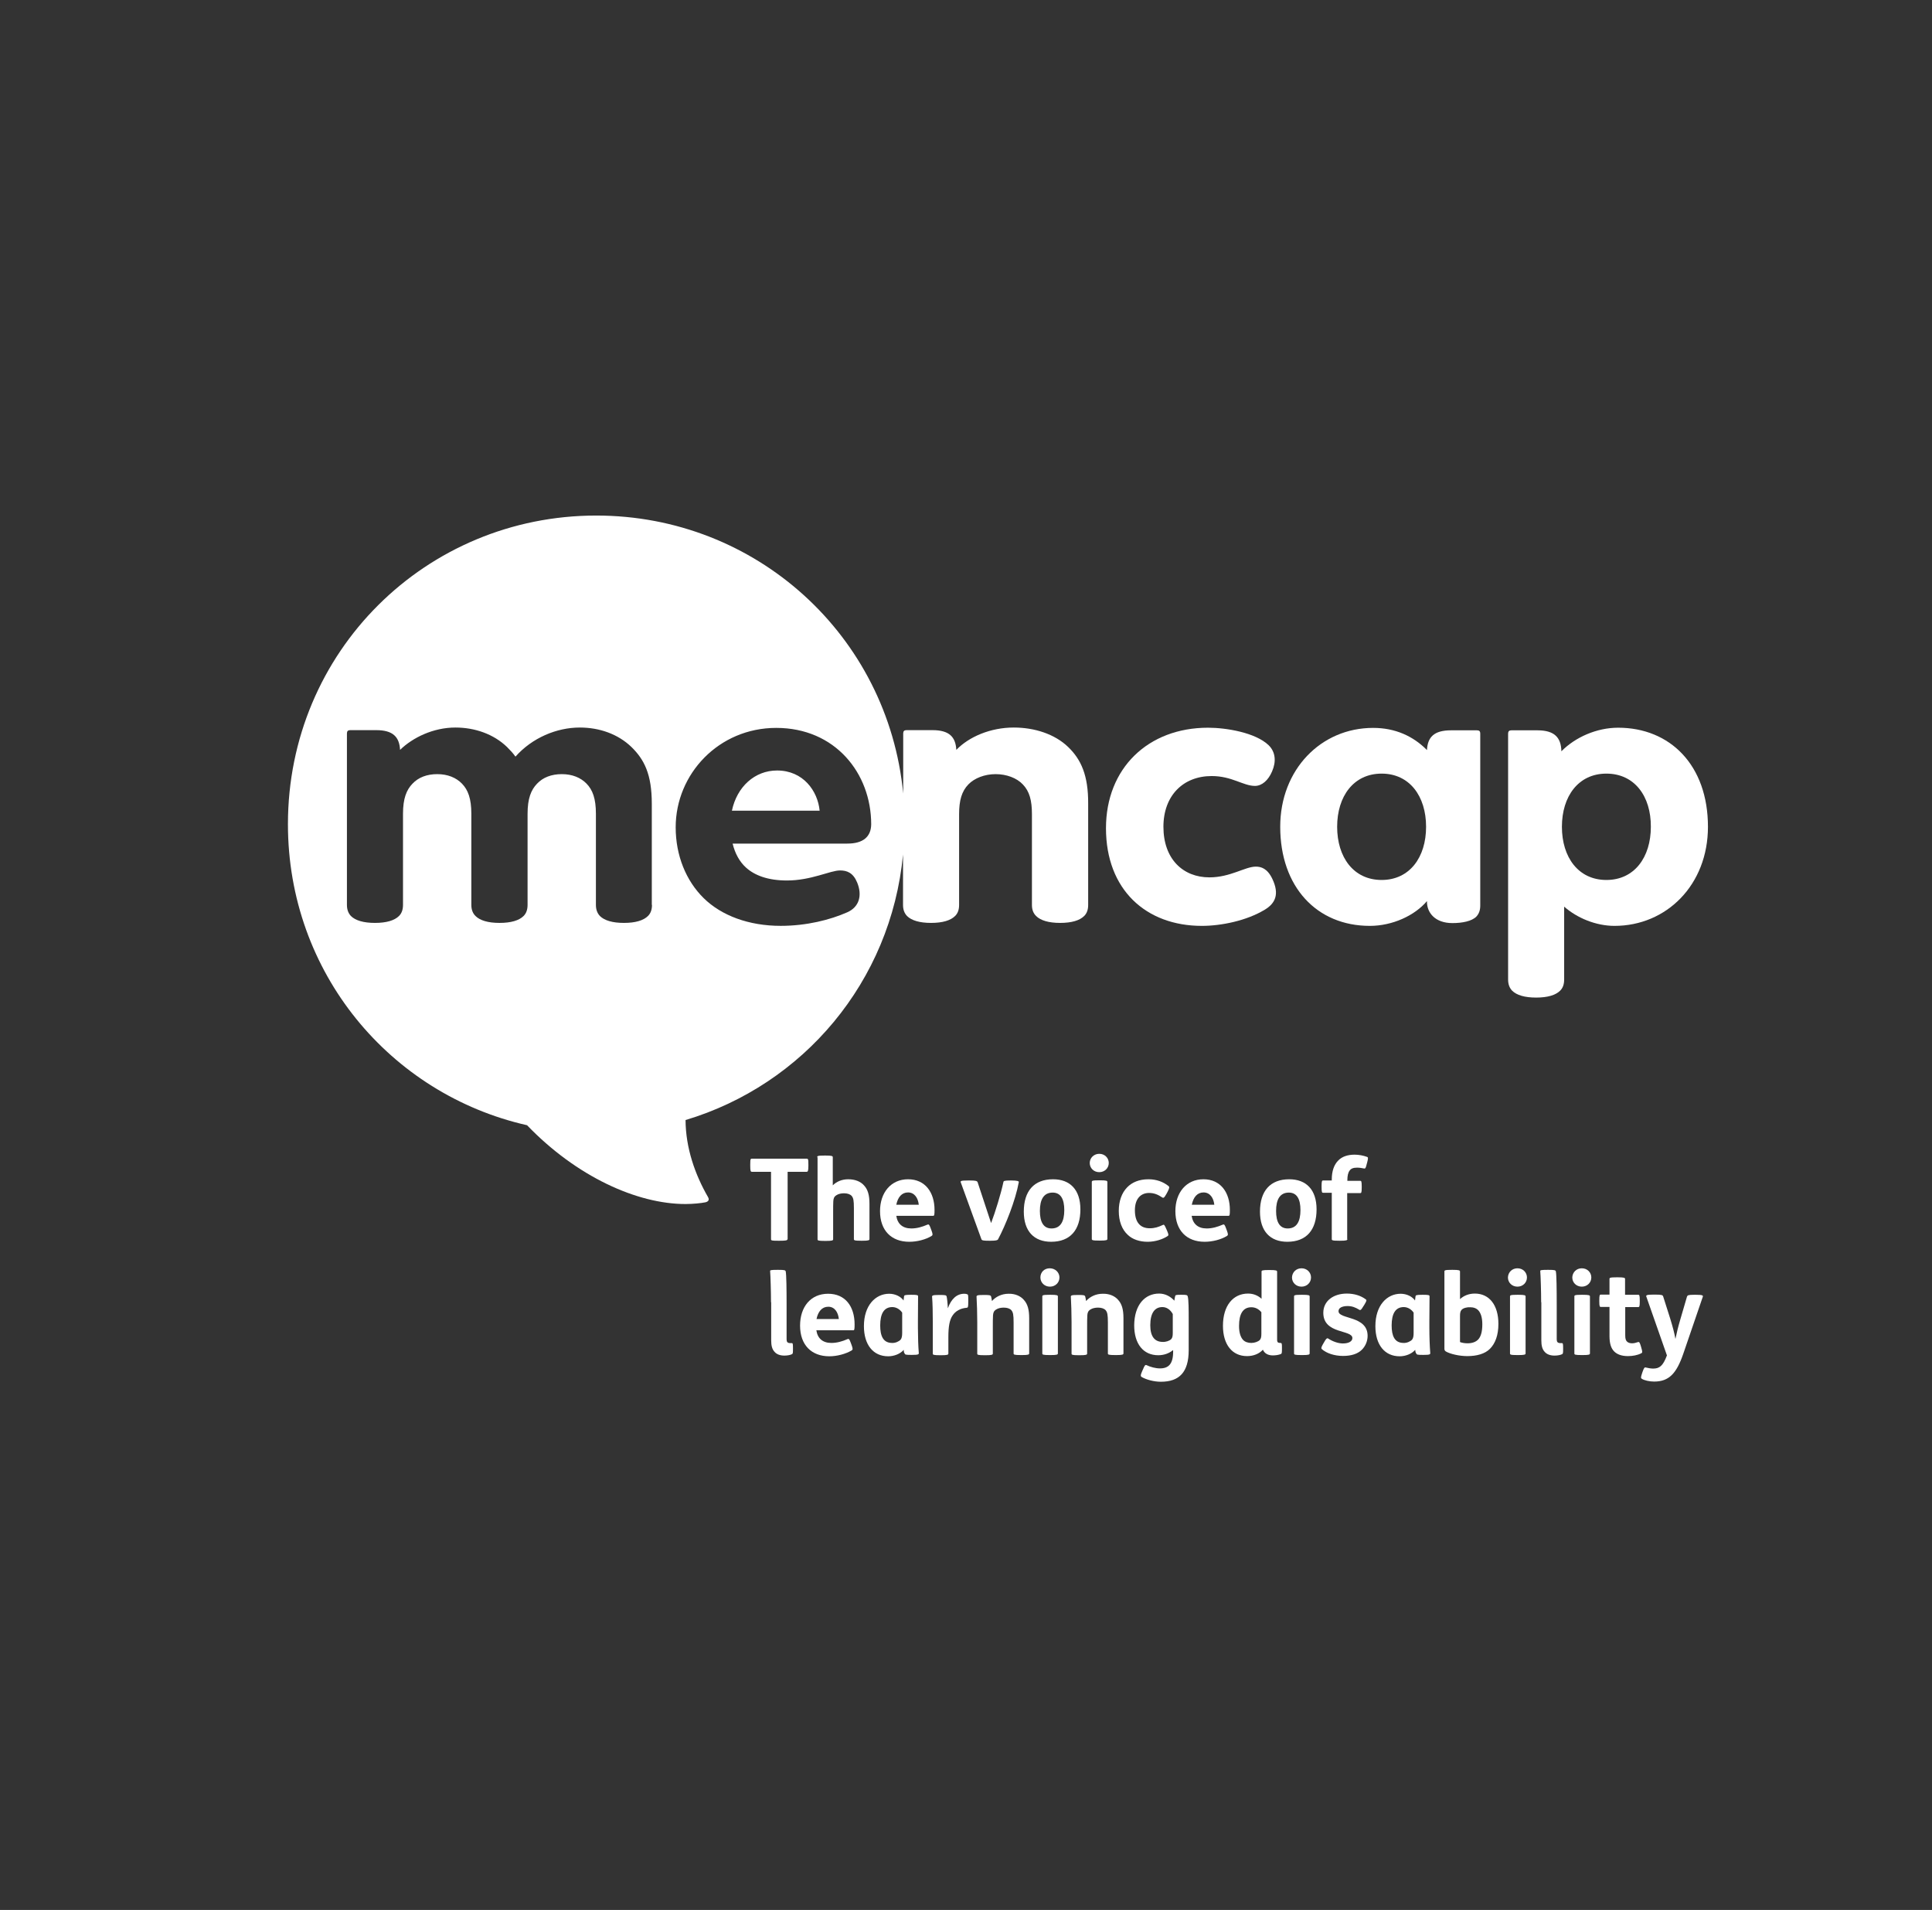 <svg width="86" height="85" viewBox="0 0 86 85" fill="none" xmlns="http://www.w3.org/2000/svg">
<rect x="0" y="0" width="86" height="85" fill="#333333" stroke="none"/>
<path d="M61.501 34.429C60.253 34.429 59.521 35.439 59.521 36.795C59.521 38.152 60.253 39.162 61.501 39.162C62.748 39.162 63.48 38.152 63.48 36.795C63.48 35.439 62.748 34.429 61.501 34.429ZM65.891 32.648V40.303C65.891 40.519 65.829 40.673 65.714 40.796C65.513 40.996 65.097 41.081 64.651 41.081C63.881 41.081 63.519 40.619 63.519 40.133V40.102C62.972 40.75 61.978 41.205 60.977 41.205C58.612 41.205 56.987 39.47 56.987 36.795C56.987 34.252 58.797 32.394 61.123 32.394C62.101 32.394 62.902 32.756 63.519 33.381C63.549 32.803 63.834 32.502 64.589 32.502H65.744C65.845 32.502 65.891 32.54 65.891 32.648Z" fill="white"/>
<path d="M71.506 34.429C70.258 34.429 69.526 35.439 69.526 36.795C69.526 38.152 70.258 39.162 71.506 39.162C72.753 39.162 73.485 38.152 73.485 36.795C73.493 35.439 72.761 34.429 71.506 34.429ZM76.027 36.795C76.027 39.385 74.178 41.205 71.868 41.205C71.043 41.205 70.204 40.858 69.626 40.349V43.594C69.626 43.81 69.565 43.972 69.449 44.087C69.249 44.288 68.887 44.396 68.379 44.396C67.87 44.396 67.508 44.288 67.308 44.087C67.192 43.964 67.131 43.802 67.131 43.594V32.648C67.131 32.548 67.177 32.502 67.277 32.502H68.433C69.203 32.502 69.488 32.826 69.503 33.435C70.119 32.81 71.074 32.386 72.029 32.386C74.34 32.386 76.027 34.051 76.027 36.795Z" fill="white"/>
<path d="M56.471 33.165C56.787 33.473 56.81 33.905 56.625 34.329C56.456 34.73 56.171 34.976 55.863 34.976C55.339 34.976 54.839 34.537 53.937 34.537C52.666 34.537 51.788 35.408 51.788 36.795C51.788 38.221 52.651 39.046 53.837 39.046C54.769 39.046 55.424 38.568 55.901 38.568C56.132 38.568 56.417 38.645 56.641 39.123C56.949 39.779 56.787 40.195 56.294 40.488C55.493 40.973 54.369 41.205 53.498 41.205C51.018 41.205 49.231 39.601 49.231 36.857C49.231 34.198 51.095 32.386 53.776 32.386C54.584 32.386 55.886 32.602 56.471 33.165Z" fill="white"/>
<path d="M34.59 34.29C33.596 34.29 32.803 35.015 32.58 36.078H36.485C36.4 35.2 35.753 34.29 34.59 34.29ZM47.545 33.242C46.952 32.671 46.058 32.378 45.126 32.378C44.094 32.378 43.132 32.787 42.569 33.373C42.538 32.795 42.254 32.494 41.506 32.494H40.351C40.251 32.494 40.205 32.54 40.205 32.641V35.315C39.527 28.293 33.666 22.944 26.541 22.944C18.963 22.944 12.817 28.994 12.817 36.68C12.817 43.293 17.369 48.697 23.461 50.077C25.663 52.366 28.359 53.584 30.516 53.584C30.847 53.584 31.217 53.545 31.401 53.507C31.532 53.476 31.586 53.399 31.517 53.276C30.939 52.274 30.523 51.094 30.516 49.846C35.745 48.281 39.658 43.702 40.197 38.029V40.272C40.197 40.488 40.259 40.642 40.374 40.765C40.575 40.965 40.937 41.073 41.445 41.073C41.953 41.073 42.315 40.965 42.515 40.765C42.639 40.642 42.693 40.48 42.693 40.272V36.233C42.693 35.624 42.808 35.215 43.108 34.907C43.378 34.629 43.832 34.452 44.318 34.452C44.803 34.452 45.257 34.622 45.527 34.907C45.827 35.215 45.935 35.624 45.935 36.233V40.272C45.935 40.488 45.997 40.642 46.12 40.765C46.32 40.965 46.682 41.073 47.191 41.073C47.699 41.073 48.061 40.965 48.261 40.765C48.384 40.642 48.438 40.48 48.438 40.272V35.77C48.446 34.506 48.122 33.797 47.545 33.242ZM29.022 40.272C29.022 40.488 28.96 40.65 28.844 40.765C28.644 40.965 28.282 41.073 27.774 41.073C27.265 41.073 26.904 40.965 26.703 40.765C26.588 40.642 26.526 40.48 26.526 40.272V36.217C26.526 35.539 26.38 35.153 26.11 34.876C25.848 34.606 25.471 34.452 25.009 34.452C24.547 34.452 24.169 34.598 23.907 34.876C23.638 35.153 23.484 35.539 23.484 36.217V40.272C23.484 40.488 23.422 40.65 23.307 40.765C23.107 40.965 22.744 41.073 22.236 41.073C21.728 41.073 21.366 40.965 21.166 40.765C21.042 40.642 20.981 40.48 20.981 40.272V36.217C20.981 35.539 20.834 35.153 20.565 34.876C20.303 34.606 19.926 34.452 19.463 34.452C19.001 34.452 18.624 34.598 18.362 34.876C18.093 35.153 17.939 35.539 17.939 36.217V40.272C17.939 40.488 17.877 40.65 17.761 40.765C17.561 40.965 17.199 41.073 16.691 41.073C16.182 41.073 15.82 40.965 15.62 40.765C15.505 40.642 15.443 40.48 15.443 40.272V32.641C15.443 32.54 15.489 32.494 15.589 32.494H16.745C17.492 32.494 17.777 32.795 17.808 33.373C18.37 32.825 19.286 32.378 20.272 32.378C21.142 32.378 21.974 32.671 22.567 33.242C22.706 33.38 22.837 33.519 22.945 33.673C23.684 32.841 24.77 32.378 25.81 32.378C26.688 32.378 27.512 32.671 28.105 33.242C28.675 33.797 29.014 34.452 29.014 35.77V40.272H29.022ZM37.717 37.543H32.611C32.718 37.982 32.919 38.352 33.211 38.614C33.589 38.954 34.174 39.185 35.029 39.185C36.115 39.185 36.955 38.738 37.394 38.738C37.709 38.738 37.979 38.846 38.156 39.277C38.387 39.84 38.256 40.364 37.709 40.603C36.955 40.935 35.907 41.204 34.752 41.204C33.335 41.204 32.118 40.75 31.324 39.971C30.539 39.2 30.077 38.075 30.077 36.818C30.077 34.444 31.994 32.394 34.552 32.394C37.178 32.394 38.78 34.413 38.78 36.687C38.772 37.242 38.418 37.543 37.717 37.543Z" fill="white"/>
<path d="M35.052 55.149C35.052 55.203 34.975 55.218 34.706 55.218H34.652C34.367 55.218 34.321 55.211 34.321 55.149V52.15H33.481C33.412 52.15 33.396 52.127 33.396 51.873V51.834C33.396 51.565 33.412 51.565 33.481 51.565H35.899C35.969 51.565 35.984 51.572 35.984 51.834V51.873C35.984 52.12 35.961 52.15 35.899 52.15H35.06V55.149H35.052Z" fill="white"/>
<path d="M36.377 51.503C36.377 51.449 36.385 51.426 36.716 51.426H36.739C37.039 51.426 37.07 51.449 37.07 51.503V52.752C37.232 52.59 37.471 52.482 37.756 52.482C38.064 52.482 38.31 52.582 38.464 52.759C38.634 52.944 38.703 53.191 38.703 53.576V55.141C38.703 55.195 38.672 55.218 38.372 55.218H38.349C38.017 55.218 38.01 55.195 38.01 55.141V53.769C38.01 53.422 37.987 53.314 37.91 53.222C37.84 53.145 37.717 53.106 37.571 53.106C37.455 53.106 37.324 53.129 37.232 53.191C37.124 53.26 37.101 53.337 37.093 53.461C37.086 53.576 37.086 53.761 37.086 53.962V55.149C37.086 55.203 37.055 55.226 36.754 55.226H36.731C36.4 55.226 36.392 55.203 36.392 55.149V51.503H36.377Z" fill="white"/>
<path d="M40.474 55.264C39.681 55.264 39.173 54.764 39.173 53.9C39.173 53.068 39.666 52.482 40.42 52.482C41.191 52.482 41.599 53.075 41.599 53.846C41.599 54.047 41.591 54.108 41.545 54.108H39.897C39.95 54.471 40.182 54.671 40.567 54.671C40.813 54.671 41.052 54.602 41.283 54.501C41.337 54.478 41.368 54.494 41.422 54.648L41.468 54.771C41.529 54.941 41.522 54.972 41.46 55.01C41.206 55.164 40.828 55.264 40.474 55.264ZM40.898 53.615C40.867 53.314 40.705 53.068 40.42 53.068C40.143 53.068 39.966 53.276 39.897 53.615H40.898Z" fill="white"/>
<path d="M53.621 55.264C52.828 55.264 52.32 54.764 52.32 53.9C52.32 53.068 52.813 52.482 53.568 52.482C54.338 52.482 54.746 53.075 54.746 53.846C54.746 54.047 54.738 54.108 54.692 54.108H53.044C53.098 54.471 53.329 54.671 53.714 54.671C53.96 54.671 54.199 54.602 54.43 54.501C54.484 54.478 54.515 54.494 54.569 54.648L54.615 54.771C54.677 54.941 54.669 54.972 54.607 55.01C54.353 55.164 53.976 55.264 53.621 55.264ZM54.053 53.615C54.022 53.314 53.86 53.068 53.575 53.068C53.298 53.068 53.121 53.276 53.051 53.615H54.053Z" fill="white"/>
<path d="M44.425 55.157C44.402 55.195 44.341 55.218 44.079 55.218H44.025C43.763 55.218 43.709 55.203 43.686 55.149L42.77 52.628C42.746 52.567 42.746 52.536 43.085 52.536H43.17C43.447 52.536 43.493 52.559 43.517 52.613L44.117 54.432C44.302 53.946 44.556 53.122 44.664 52.613C44.672 52.559 44.695 52.536 44.98 52.536H45.026C45.303 52.536 45.365 52.574 45.35 52.613C45.203 53.422 44.757 54.54 44.425 55.157Z" fill="white"/>
<path d="M48.092 53.823C48.092 54.74 47.637 55.264 46.79 55.264C46.035 55.264 45.573 54.802 45.573 53.923C45.573 53.006 46.027 52.482 46.875 52.482C47.629 52.482 48.092 52.944 48.092 53.823ZM47.375 53.854C47.375 53.361 47.214 53.075 46.859 53.075C46.459 53.075 46.289 53.384 46.289 53.892C46.289 54.386 46.451 54.671 46.805 54.671C47.206 54.671 47.375 54.363 47.375 53.854Z" fill="white"/>
<path d="M48.931 51.349C49.178 51.349 49.355 51.534 49.355 51.757C49.355 51.981 49.178 52.166 48.931 52.166C48.685 52.166 48.508 51.981 48.508 51.757C48.508 51.534 48.692 51.349 48.931 51.349ZM49.293 52.605C49.293 52.551 49.262 52.528 48.962 52.528H48.939C48.608 52.528 48.6 52.551 48.6 52.605V55.133C48.6 55.187 48.608 55.211 48.939 55.211H48.962C49.262 55.211 49.293 55.187 49.293 55.133V52.605Z" fill="white"/>
<path d="M52.012 52.782C52.066 52.829 52.058 52.867 51.974 53.037L51.92 53.137C51.819 53.322 51.781 53.322 51.735 53.291C51.55 53.168 51.38 53.091 51.149 53.091C50.803 53.091 50.518 53.322 50.518 53.862C50.518 54.378 50.741 54.663 51.18 54.663C51.396 54.663 51.565 54.609 51.758 54.517C51.819 54.486 51.835 54.509 51.92 54.702L51.95 54.771C52.027 54.949 52.02 54.979 51.974 55.01C51.766 55.149 51.434 55.264 51.088 55.264C50.726 55.264 50.41 55.157 50.202 54.956C49.94 54.717 49.801 54.347 49.801 53.892C49.801 53.453 49.932 53.091 50.171 52.844C50.395 52.613 50.71 52.482 51.126 52.482C51.48 52.482 51.781 52.597 52.012 52.782Z" fill="white"/>
<path d="M58.605 53.823C58.605 54.74 58.15 55.264 57.303 55.264C56.548 55.264 56.086 54.802 56.086 53.923C56.086 53.006 56.541 52.482 57.388 52.482C58.143 52.482 58.605 52.944 58.605 53.823ZM57.888 53.854C57.888 53.361 57.727 53.075 57.372 53.075C56.972 53.075 56.803 53.384 56.803 53.892C56.803 54.386 56.964 54.671 57.319 54.671C57.719 54.671 57.888 54.363 57.888 53.854Z" fill="white"/>
<path d="M59.976 55.141C59.976 55.195 59.945 55.218 59.645 55.218H59.621C59.29 55.218 59.282 55.195 59.282 55.141V53.083H58.897C58.851 53.083 58.828 53.075 58.828 52.829V52.79C58.828 52.544 58.851 52.536 58.897 52.536H59.282V52.489C59.282 52.12 59.383 51.834 59.568 51.649C59.737 51.472 59.991 51.387 60.299 51.387C60.484 51.387 60.692 51.426 60.854 51.487C60.9 51.503 60.908 51.541 60.861 51.719L60.838 51.803C60.8 51.981 60.769 52.012 60.73 52.004C60.615 51.981 60.515 51.965 60.407 51.965C60.245 51.965 60.138 52.004 60.076 52.096C60.007 52.189 59.976 52.328 59.976 52.52V52.551H60.546C60.592 52.551 60.615 52.559 60.615 52.806V52.844C60.615 53.091 60.592 53.098 60.546 53.098H59.968V55.141H59.976Z" fill="white"/>
<path d="M36.916 60.36C36.123 60.36 35.614 59.859 35.614 58.995C35.614 58.163 36.084 57.577 36.862 57.577C37.632 57.577 38.041 58.147 38.041 58.941C38.041 59.142 38.033 59.203 37.987 59.203H36.339C36.392 59.566 36.623 59.766 37.009 59.766C37.255 59.766 37.494 59.697 37.725 59.596C37.779 59.573 37.81 59.589 37.864 59.743L37.91 59.866C37.971 60.036 37.964 60.067 37.902 60.105C37.648 60.252 37.27 60.36 36.916 60.36ZM37.34 58.702C37.309 58.402 37.155 58.155 36.87 58.155C36.593 58.155 36.416 58.363 36.346 58.702H37.34Z" fill="white"/>
<path d="M42.923 57.577C42.977 57.577 43.024 57.585 43.054 57.6C43.093 57.615 43.101 57.623 43.101 57.854V57.924C43.101 58.186 43.085 58.194 43.031 58.201C42.746 58.224 42.531 58.348 42.4 58.548C42.269 58.741 42.215 59.034 42.215 59.504V60.236C42.215 60.29 42.184 60.313 41.884 60.313H41.861C41.529 60.313 41.522 60.29 41.522 60.236V58.833C41.522 58.44 41.514 57.993 41.491 57.723C41.483 57.654 41.506 57.631 41.799 57.631H41.83C42.076 57.631 42.123 57.639 42.138 57.7C42.153 57.746 42.184 58.016 42.192 58.224C42.346 57.793 42.6 57.577 42.923 57.577Z" fill="white"/>
<path d="M45.573 57.847C45.742 58.032 45.812 58.278 45.812 58.664V60.229C45.812 60.282 45.781 60.306 45.481 60.306H45.458C45.126 60.306 45.119 60.282 45.119 60.229V58.856C45.119 58.51 45.096 58.402 45.019 58.309C44.949 58.232 44.826 58.194 44.68 58.194C44.564 58.194 44.433 58.217 44.341 58.278C44.233 58.348 44.21 58.425 44.202 58.548C44.194 58.664 44.194 58.856 44.194 59.049V60.236C44.194 60.29 44.164 60.313 43.863 60.313H43.84C43.509 60.313 43.501 60.29 43.501 60.236V58.833C43.501 58.44 43.486 57.993 43.47 57.723C43.463 57.654 43.486 57.631 43.779 57.631H43.802C44.048 57.631 44.094 57.639 44.117 57.7C44.133 57.746 44.141 57.824 44.156 57.901C44.318 57.716 44.58 57.577 44.895 57.577C45.18 57.569 45.427 57.677 45.573 57.847Z" fill="white"/>
<path d="M46.728 56.444C46.975 56.444 47.16 56.629 47.16 56.852C47.16 57.076 46.983 57.261 46.736 57.261C46.49 57.261 46.312 57.076 46.312 56.852C46.312 56.621 46.482 56.444 46.728 56.444ZM47.09 57.7C47.09 57.646 47.06 57.623 46.759 57.623H46.736C46.405 57.623 46.397 57.646 46.397 57.7V60.229C46.397 60.283 46.405 60.306 46.736 60.306H46.759C47.06 60.306 47.09 60.283 47.09 60.229V57.7Z" fill="white"/>
<path d="M49.77 57.847C49.94 58.032 50.009 58.278 50.009 58.664V60.229C50.009 60.282 49.978 60.306 49.678 60.306H49.655C49.324 60.306 49.316 60.282 49.316 60.229V58.856C49.316 58.51 49.293 58.402 49.216 58.309C49.147 58.232 49.023 58.194 48.877 58.194C48.762 58.194 48.631 58.217 48.538 58.278C48.43 58.348 48.407 58.425 48.4 58.548C48.392 58.664 48.392 58.856 48.392 59.049V60.236C48.392 60.29 48.361 60.313 48.061 60.313H48.038C47.706 60.313 47.699 60.29 47.699 60.236V58.833C47.699 58.44 47.683 57.993 47.668 57.723C47.66 57.654 47.683 57.631 47.968 57.631H47.991C48.238 57.631 48.284 57.639 48.307 57.7C48.323 57.746 48.33 57.824 48.346 57.901C48.507 57.716 48.769 57.577 49.085 57.577C49.378 57.569 49.624 57.677 49.77 57.847Z" fill="white"/>
<path d="M51.557 60.313C50.895 60.313 50.487 59.812 50.487 58.98C50.495 58.078 50.957 57.569 51.596 57.569C51.873 57.569 52.104 57.7 52.274 57.885C52.281 57.831 52.304 57.7 52.312 57.677C52.328 57.639 52.328 57.623 52.551 57.623H52.605C52.805 57.623 52.844 57.631 52.867 57.685C52.913 57.816 52.913 58.317 52.913 58.756V60.09C52.913 60.583 52.805 60.93 52.605 61.154C52.397 61.385 52.089 61.493 51.673 61.493C51.365 61.493 51.026 61.4 50.826 61.285C50.772 61.254 50.756 61.215 50.841 61.023L50.88 60.938C50.949 60.768 50.98 60.73 51.034 60.753C51.211 60.837 51.434 60.899 51.634 60.899C52.012 60.899 52.22 60.706 52.22 60.159V60.082C52.035 60.236 51.804 60.313 51.557 60.313ZM52.135 59.596C52.189 59.535 52.204 59.458 52.204 59.319V58.479C52.089 58.271 51.919 58.17 51.742 58.17C51.403 58.17 51.203 58.432 51.203 58.98C51.203 59.465 51.388 59.72 51.758 59.72C51.896 59.727 52.058 59.674 52.135 59.596Z" fill="white"/>
<path d="M56.156 56.598C56.156 56.544 56.163 56.521 56.494 56.521H56.517C56.818 56.521 56.849 56.544 56.849 56.598V59.627C56.849 59.743 56.895 59.766 56.995 59.766C57.057 59.766 57.064 59.789 57.064 59.974V60.028C57.064 60.205 57.057 60.244 57.018 60.259C56.926 60.298 56.787 60.321 56.656 60.321C56.433 60.321 56.279 60.221 56.217 60.067C56.048 60.252 55.794 60.352 55.509 60.352C54.846 60.352 54.438 59.835 54.438 59.003C54.438 58.101 54.892 57.569 55.555 57.569C55.794 57.569 55.994 57.654 56.156 57.8V56.598ZM56.156 58.409C56.032 58.255 55.878 58.178 55.701 58.178C55.331 58.178 55.154 58.471 55.154 59.011C55.154 59.311 55.224 59.504 55.324 59.62C55.416 59.727 55.562 59.766 55.701 59.766C55.84 59.766 56.002 59.712 56.078 59.635C56.132 59.573 56.148 59.496 56.148 59.358V58.409H56.156Z" fill="white"/>
<path d="M57.935 56.444C58.181 56.444 58.358 56.629 58.358 56.852C58.358 57.076 58.181 57.261 57.935 57.261C57.688 57.261 57.511 57.076 57.511 56.852C57.519 56.621 57.696 56.444 57.935 56.444ZM58.297 57.7C58.297 57.646 58.266 57.623 57.965 57.623H57.942C57.611 57.623 57.603 57.646 57.603 57.7V60.229C57.603 60.283 57.611 60.306 57.942 60.306H57.965C58.266 60.306 58.297 60.283 58.297 60.229V57.7Z" fill="white"/>
<path d="M58.89 59.82L58.944 59.727C59.028 59.573 59.074 59.535 59.128 59.573C59.313 59.697 59.567 59.789 59.775 59.789C60.045 59.789 60.199 59.689 60.199 59.55C60.199 59.165 58.905 59.388 58.905 58.425C58.905 57.893 59.359 57.569 59.953 57.569C60.284 57.569 60.576 57.662 60.792 57.824C60.846 57.862 60.831 57.901 60.73 58.07L60.684 58.14C60.592 58.294 60.561 58.325 60.499 58.286C60.338 58.186 60.184 58.124 59.983 58.124C59.837 58.124 59.721 58.155 59.652 58.209C59.606 58.248 59.583 58.294 59.583 58.355C59.583 58.725 60.877 58.541 60.877 59.45C60.877 59.681 60.784 59.905 60.623 60.067C60.438 60.252 60.153 60.344 59.783 60.344C59.39 60.344 59.044 60.221 58.843 60.044C58.805 60.013 58.805 59.967 58.89 59.82Z" fill="white"/>
<path d="M64.99 57.816C65.159 57.662 65.382 57.569 65.652 57.569C66.291 57.569 66.699 58.078 66.699 58.918C66.699 59.419 66.561 59.789 66.322 60.028C66.099 60.252 65.737 60.352 65.313 60.352C64.966 60.352 64.551 60.259 64.358 60.144C64.304 60.105 64.296 60.074 64.296 60.013V56.59C64.296 56.536 64.304 56.513 64.635 56.513H64.658C64.959 56.513 64.99 56.536 64.99 56.59V57.816ZM65.059 58.294C65.005 58.355 64.99 58.432 64.99 58.571V59.727C65.09 59.766 65.213 59.782 65.328 59.782C65.536 59.782 65.706 59.72 65.814 59.596C65.929 59.458 65.983 59.242 65.983 58.934C65.983 58.633 65.914 58.44 65.814 58.325C65.721 58.217 65.583 58.178 65.444 58.178C65.305 58.17 65.136 58.209 65.059 58.294Z" fill="white"/>
<path d="M67.547 56.444C67.793 56.444 67.97 56.629 67.97 56.852C67.97 57.076 67.793 57.261 67.547 57.261C67.3 57.261 67.123 57.076 67.123 56.852C67.131 56.621 67.308 56.444 67.547 56.444ZM67.909 57.7C67.909 57.646 67.878 57.623 67.578 57.623H67.554C67.223 57.623 67.216 57.646 67.216 57.7V60.229C67.216 60.283 67.223 60.306 67.554 60.306H67.578C67.878 60.306 67.909 60.283 67.909 60.229V57.7Z" fill="white"/>
<path d="M70.412 56.444C70.658 56.444 70.835 56.629 70.835 56.852C70.835 57.076 70.658 57.261 70.412 57.261C70.165 57.261 69.988 57.076 69.988 56.852C69.996 56.621 70.173 56.444 70.412 56.444ZM70.774 57.7C70.774 57.646 70.743 57.623 70.443 57.623H70.42C70.088 57.623 70.081 57.646 70.081 57.7V60.229C70.081 60.283 70.088 60.306 70.42 60.306H70.443C70.743 60.306 70.774 60.283 70.774 60.229V57.7Z" fill="white"/>
<path d="M72.345 57.623H72.923C72.969 57.623 72.992 57.631 72.992 57.877V57.916C72.992 58.163 72.969 58.17 72.923 58.17H72.345V59.427C72.345 59.573 72.368 59.658 72.43 59.712C72.484 59.758 72.553 59.782 72.653 59.782C72.738 59.782 72.823 59.758 72.915 59.727C72.969 59.712 72.992 59.743 73.046 59.928L73.061 59.982C73.115 60.167 73.115 60.198 73.054 60.228C72.892 60.313 72.668 60.352 72.468 60.352C72.183 60.352 71.983 60.275 71.852 60.144C71.713 60.005 71.644 59.789 71.644 59.458V58.163H71.259C71.213 58.163 71.19 58.155 71.19 57.908V57.87C71.19 57.623 71.213 57.615 71.259 57.615H71.644V56.922C71.644 56.868 71.652 56.845 71.983 56.845H72.006C72.306 56.845 72.337 56.868 72.337 56.922V57.623H72.345Z" fill="white"/>
<path d="M73.585 60.907C73.862 60.907 74.024 60.799 74.201 60.321L73.285 57.708C73.262 57.646 73.285 57.615 73.6 57.615H73.685C73.986 57.615 74.009 57.639 74.032 57.693L74.348 58.687C74.463 59.065 74.532 59.319 74.579 59.589C74.632 59.327 74.702 59.041 74.802 58.702L75.095 57.7C75.118 57.646 75.149 57.623 75.41 57.623H75.487C75.796 57.623 75.819 57.654 75.796 57.716L74.925 60.259C74.625 61.123 74.294 61.485 73.631 61.485C73.416 61.485 73.192 61.431 73.084 61.362C73.038 61.331 73.031 61.308 73.092 61.123L73.115 61.053C73.177 60.884 73.2 60.837 73.269 60.861C73.354 60.884 73.493 60.907 73.585 60.907Z" fill="white"/>
<path d="M40.228 60.074C40.074 60.252 39.804 60.36 39.535 60.36C38.872 60.36 38.456 59.851 38.456 59.018C38.456 58.093 38.973 57.577 39.581 57.577C39.858 57.577 40.105 57.708 40.22 57.877L40.243 57.693C40.251 57.646 40.267 57.623 40.544 57.623H40.575C40.836 57.623 40.867 57.639 40.867 57.693C40.867 57.862 40.86 58.371 40.86 58.787V59.095C40.86 59.489 40.875 59.936 40.898 60.205C40.906 60.275 40.883 60.298 40.59 60.298H40.567C40.32 60.298 40.282 60.29 40.267 60.229C40.236 60.205 40.228 60.136 40.228 60.074ZM40.089 59.62C40.143 59.558 40.159 59.45 40.159 59.319V58.417C40.059 58.271 39.897 58.17 39.72 58.17C39.35 58.17 39.181 58.463 39.181 58.987C39.181 59.442 39.304 59.766 39.712 59.766C39.851 59.774 40.012 59.704 40.089 59.62Z" fill="white"/>
<path d="M62.995 60.074C62.841 60.252 62.571 60.36 62.302 60.36C61.639 60.36 61.223 59.851 61.223 59.018C61.223 58.093 61.739 57.577 62.348 57.577C62.625 57.577 62.872 57.708 62.987 57.877L63.01 57.693C63.018 57.646 63.033 57.623 63.311 57.623H63.341C63.603 57.623 63.634 57.639 63.634 57.693C63.634 57.862 63.626 58.371 63.626 58.787V59.095C63.626 59.489 63.642 59.936 63.665 60.205C63.673 60.275 63.65 60.298 63.364 60.298H63.341C63.095 60.298 63.056 60.29 63.041 60.229C63.01 60.205 63.002 60.136 62.995 60.074ZM62.856 59.62C62.91 59.558 62.925 59.45 62.925 59.319V58.417C62.825 58.271 62.664 58.17 62.486 58.17C62.117 58.17 61.947 58.463 61.947 58.987C61.947 59.442 62.071 59.766 62.479 59.766C62.617 59.774 62.779 59.704 62.856 59.62Z" fill="white"/>
<path d="M68.602 57.955C68.602 57.469 68.579 56.768 68.563 56.583C68.556 56.529 68.563 56.513 68.894 56.513H68.918C69.21 56.513 69.241 56.529 69.257 56.583C69.287 56.729 69.295 57.377 69.295 58.063V59.604C69.295 59.72 69.334 59.774 69.465 59.774H69.526C69.572 59.774 69.58 59.812 69.58 59.997V60.044C69.58 60.229 69.572 60.244 69.534 60.267C69.457 60.306 69.326 60.329 69.195 60.329C69.01 60.329 68.864 60.275 68.771 60.175C68.648 60.051 68.61 59.882 68.61 59.643V57.955H68.602Z" fill="white"/>
<path d="M34.32 57.955C34.32 57.469 34.297 56.768 34.282 56.583C34.274 56.529 34.282 56.513 34.613 56.513H34.636C34.929 56.513 34.96 56.529 34.975 56.583C35.006 56.729 35.014 57.377 35.014 58.063V59.604C35.014 59.72 35.052 59.774 35.183 59.774H35.245C35.291 59.774 35.298 59.812 35.298 59.997V60.044C35.298 60.229 35.291 60.244 35.252 60.267C35.175 60.306 35.044 60.329 34.913 60.329C34.729 60.329 34.582 60.275 34.49 60.175C34.367 60.051 34.328 59.882 34.328 59.643V57.955H34.32Z" fill="white"/>
</svg>
